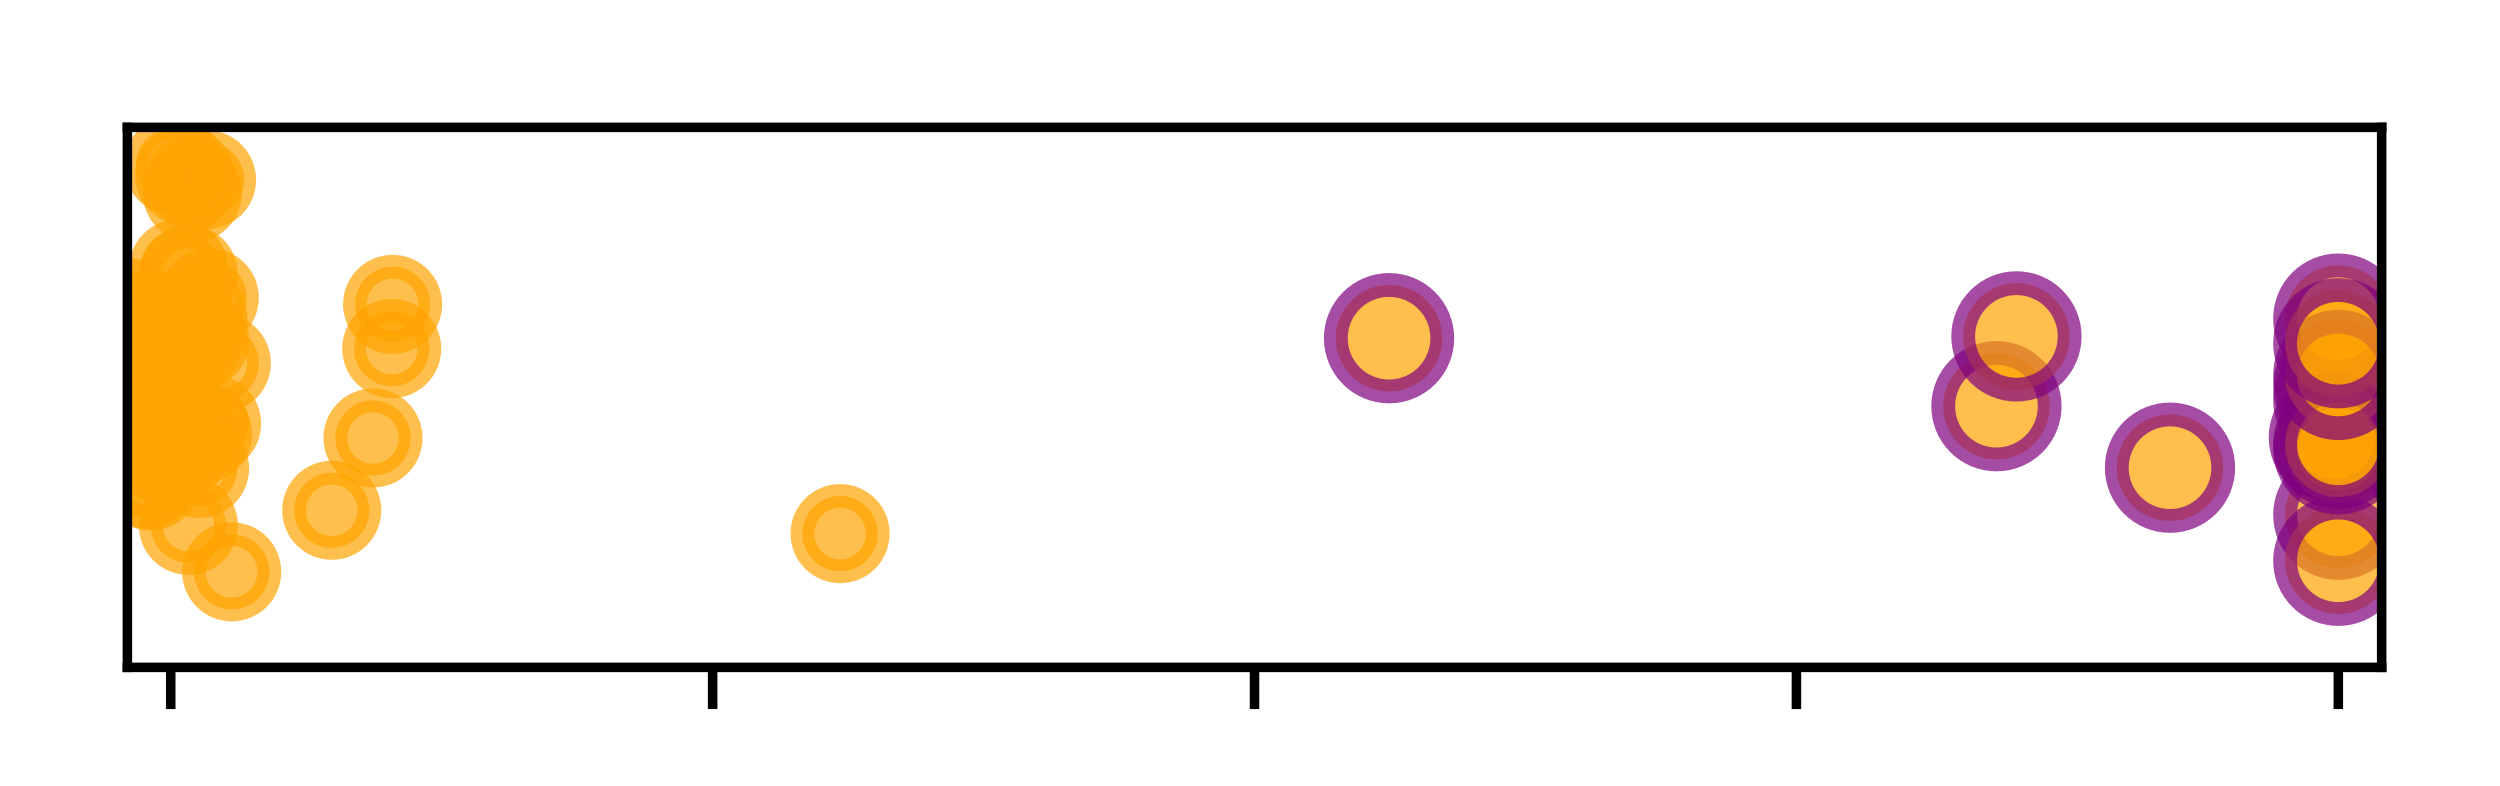 <?xml version="1.0" encoding="utf-8" standalone="no"?>
<!DOCTYPE svg PUBLIC "-//W3C//DTD SVG 1.1//EN"
  "http://www.w3.org/Graphics/SVG/1.1/DTD/svg11.dtd">
<!-- Created with matplotlib (http://matplotlib.org/) -->
<svg height="66pt" version="1.1" viewBox="0 0 210 66" width="210pt" xmlns="http://www.w3.org/2000/svg" xmlns:xlink="http://www.w3.org/1999/xlink">
 <defs>
  <style type="text/css">
*{stroke-linecap:butt;stroke-linejoin:round;}
  </style>
 </defs>
 <g id="figure_1">
  <g id="patch_1">
   <path d="M 0 66.76 
L 210.76 66.76 
L 210.76 0 
L 0 0 
z
" style="fill:#ffffff;"/>
  </g>
  <g id="axes_1">
   <g id="patch_2">
    <path d="M 10.7 56.06 
L 200.06 56.06 
L 200.06 10.7 
L 10.7 10.7 
z
" style="fill:#ffffff;"/>
   </g>
   <g id="PathCollection_1">
    <defs>
     <path d="M 0 3.162 
C 0.839 3.162 1.643 2.829 2.236 2.236 
C 2.829 1.643 3.162 0.839 3.162 0 
C 3.162 -0.839 2.829 -1.643 2.236 -2.236 
C 1.643 -2.829 0.839 -3.162 0 -3.162 
C -0.839 -3.162 -1.643 -2.829 -2.236 -2.236 
C -2.829 -1.643 -3.162 -0.839 -3.162 0 
C -3.162 0.839 -2.829 1.643 -2.236 2.236 
C -1.643 2.829 -0.839 3.162 0 3.162 
z
" id="m348c2ac91b" style="stroke:#ffa500;stroke-opacity:0.7;stroke-width:2;"/>
    </defs>
    <g clip-path="url(#p0f219568db)">
     <use style="fill:#ffa500;fill-opacity:0.7;stroke:#ffa500;stroke-opacity:0.7;stroke-width:2;" x="16.611" xlink:href="#m348c2ac91b" y="26.542"/>
    </g>
   </g>
   <g id="PathCollection_2">
    <g clip-path="url(#p0f219568db)">
     <use style="fill:#ffa500;fill-opacity:0.7;stroke:#ffa500;stroke-opacity:0.7;stroke-width:2;" x="32.905" xlink:href="#m348c2ac91b" y="29.281"/>
    </g>
   </g>
   <g id="PathCollection_3">
    <g clip-path="url(#p0f219568db)">
     <use style="fill:#ffa500;fill-opacity:0.7;stroke:#ffa500;stroke-opacity:0.7;stroke-width:2;" x="16.791" xlink:href="#m348c2ac91b" y="28.551"/>
    </g>
   </g>
   <g id="PathCollection_4">
    <g clip-path="url(#p0f219568db)">
     <use style="fill:#ffa500;fill-opacity:0.7;stroke:#ffa500;stroke-opacity:0.7;stroke-width:2;" x="32.978" xlink:href="#m348c2ac91b" y="25.567"/>
    </g>
   </g>
   <g id="PathCollection_5">
    <g clip-path="url(#p0f219568db)">
     <use style="fill:#ffa500;fill-opacity:0.7;stroke:#ffa500;stroke-opacity:0.7;stroke-width:2;" x="27.867" xlink:href="#m348c2ac91b" y="42.864"/>
    </g>
   </g>
   <g id="PathCollection_6">
    <g clip-path="url(#p0f219568db)">
     <use style="fill:#ffa500;fill-opacity:0.7;stroke:#ffa500;stroke-opacity:0.7;stroke-width:2;" x="70.57" xlink:href="#m348c2ac91b" y="44.825"/>
    </g>
   </g>
   <g id="PathCollection_7">
    <g clip-path="url(#p0f219568db)">
     <use style="fill:#ffa500;fill-opacity:0.7;stroke:#ffa500;stroke-opacity:0.7;stroke-width:2;" x="17.775" xlink:href="#m348c2ac91b" y="35.587"/>
    </g>
   </g>
   <g id="PathCollection_8">
    <g clip-path="url(#p0f219568db)">
     <use style="fill:#ffa500;fill-opacity:0.7;stroke:#ffa500;stroke-opacity:0.7;stroke-width:2;" x="18.59" xlink:href="#m348c2ac91b" y="30.501"/>
    </g>
   </g>
   <g id="PathCollection_9">
    <g clip-path="url(#p0f219568db)">
     <use style="fill:#ffa500;fill-opacity:0.7;stroke:#ffa500;stroke-opacity:0.7;stroke-width:2;" x="14.573" xlink:href="#m348c2ac91b" y="13.872"/>
    </g>
   </g>
   <g id="PathCollection_10">
    <defs>
     <path d="M 0 4.472 
C 1.186 4.472 2.324 4.001 3.162 3.162 
C 4.001 2.324 4.472 1.186 4.472 0 
C 4.472 -1.186 4.001 -2.324 3.162 -3.162 
C 2.324 -4.001 1.186 -4.472 0 -4.472 
C -1.186 -4.472 -2.324 -4.001 -3.162 -3.162 
C -4.001 -2.324 -4.472 -1.186 -4.472 0 
C -4.472 1.186 -4.001 2.324 -3.162 3.162 
C -2.324 4.001 -1.186 4.472 0 4.472 
z
" id="m3db38ae3a4" style="stroke:#800080;stroke-opacity:0.7;stroke-width:2;"/>
    </defs>
    <g clip-path="url(#p0f219568db)">
     <use style="fill:#ffa500;fill-opacity:0.7;stroke:#800080;stroke-opacity:0.7;stroke-width:2;" x="196.418" xlink:href="#m3db38ae3a4" y="33.623"/>
    </g>
   </g>
   <g id="PathCollection_11">
    <g clip-path="url(#p0f219568db)">
     <use style="fill:#ffa500;fill-opacity:0.7;stroke:#ffa500;stroke-opacity:0.7;stroke-width:2;" x="14.996" xlink:href="#m348c2ac91b" y="22.578"/>
    </g>
   </g>
   <g id="PathCollection_12">
    <g clip-path="url(#p0f219568db)">
     <use style="fill:#ffa500;fill-opacity:0.7;stroke:#800080;stroke-opacity:0.7;stroke-width:2;" x="196.418" xlink:href="#m3db38ae3a4" y="43.243"/>
    </g>
   </g>
   <g id="PathCollection_13">
    <g clip-path="url(#p0f219568db)">
     <use style="fill:#ffa500;fill-opacity:0.7;stroke:#ffa500;stroke-opacity:0.7;stroke-width:2;" x="14.637" xlink:href="#m348c2ac91b" y="31.222"/>
    </g>
   </g>
   <g id="PathCollection_14">
    <g clip-path="url(#p0f219568db)">
     <use style="fill:#ffa500;fill-opacity:0.7;stroke:#ffa500;stroke-opacity:0.7;stroke-width:2;" x="12.304" xlink:href="#m348c2ac91b" y="35.903"/>
    </g>
   </g>
   <g id="PathCollection_15">
    <g clip-path="url(#p0f219568db)">
     <use style="fill:#ffa500;fill-opacity:0.7;stroke:#ffa500;stroke-opacity:0.7;stroke-width:2;" x="19.462" xlink:href="#m348c2ac91b" y="48.032"/>
    </g>
   </g>
   <g id="PathCollection_16">
    <g clip-path="url(#p0f219568db)">
     <use style="fill:#ffa500;fill-opacity:0.7;stroke:#ffa500;stroke-opacity:0.7;stroke-width:2;" x="16.163" xlink:href="#m348c2ac91b" y="16.209"/>
    </g>
   </g>
   <g id="PathCollection_17">
    <g clip-path="url(#p0f219568db)">
     <use style="fill:#ffa500;fill-opacity:0.7;stroke:#ffa500;stroke-opacity:0.7;stroke-width:2;" x="13.398" xlink:href="#m348c2ac91b" y="37.496"/>
    </g>
   </g>
   <g id="PathCollection_18">
    <g clip-path="url(#p0f219568db)">
     <use style="fill:#ffa500;fill-opacity:0.7;stroke:#ffa500;stroke-opacity:0.7;stroke-width:2;" x="16.225" xlink:href="#m348c2ac91b" y="28.714"/>
    </g>
   </g>
   <g id="PathCollection_19">
    <g clip-path="url(#p0f219568db)">
     <use style="fill:#ffa500;fill-opacity:0.7;stroke:#800080;stroke-opacity:0.7;stroke-width:2;" x="196.418" xlink:href="#m3db38ae3a4" y="47.105"/>
    </g>
   </g>
   <g id="PathCollection_20">
    <g clip-path="url(#p0f219568db)">
     <use style="fill:#ffa500;fill-opacity:0.7;stroke:#800080;stroke-opacity:0.7;stroke-width:2;" x="196.418" xlink:href="#m3db38ae3a4" y="32.461"/>
    </g>
   </g>
   <g id="PathCollection_21">
    <g clip-path="url(#p0f219568db)">
     <use style="fill:#ffa500;fill-opacity:0.7;stroke:#ffa500;stroke-opacity:0.7;stroke-width:2;" x="15.82" xlink:href="#m348c2ac91b" y="23.053"/>
    </g>
   </g>
   <g id="PathCollection_22">
    <g clip-path="url(#p0f219568db)">
     <use style="fill:#ffa500;fill-opacity:0.7;stroke:#800080;stroke-opacity:0.7;stroke-width:2;" x="196.045" xlink:href="#m3db38ae3a4" y="36.738"/>
    </g>
   </g>
   <g id="PathCollection_23">
    <g clip-path="url(#p0f219568db)">
     <use style="fill:#ffa500;fill-opacity:0.7;stroke:#800080;stroke-opacity:0.7;stroke-width:2;" x="167.701" xlink:href="#m3db38ae3a4" y="34.121"/>
    </g>
   </g>
   <g id="PathCollection_24">
    <g clip-path="url(#p0f219568db)">
     <use style="fill:#ffa500;fill-opacity:0.7;stroke:#ffa500;stroke-opacity:0.7;stroke-width:2;" x="12.557" xlink:href="#m348c2ac91b" y="33.402"/>
    </g>
   </g>
   <g id="PathCollection_25">
    <g clip-path="url(#p0f219568db)">
     <use style="fill:#ffa500;fill-opacity:0.7;stroke:#ffa500;stroke-opacity:0.7;stroke-width:2;" x="13.918" xlink:href="#m348c2ac91b" y="26.93"/>
    </g>
   </g>
   <g id="PathCollection_26">
    <g clip-path="url(#p0f219568db)">
     <use style="fill:#ffa500;fill-opacity:0.7;stroke:#ffa500;stroke-opacity:0.7;stroke-width:2;" x="15.723" xlink:href="#m348c2ac91b" y="36.398"/>
    </g>
   </g>
   <g id="PathCollection_27">
    <g clip-path="url(#p0f219568db)">
     <use style="fill:#ffa500;fill-opacity:0.7;stroke:#ffa500;stroke-opacity:0.7;stroke-width:2;" x="13.642" xlink:href="#m348c2ac91b" y="38.191"/>
    </g>
   </g>
   <g id="PathCollection_28">
    <g clip-path="url(#p0f219568db)">
     <use style="fill:#ffa500;fill-opacity:0.7;stroke:#ffa500;stroke-opacity:0.7;stroke-width:2;" x="17.352" xlink:href="#m348c2ac91b" y="15.098"/>
    </g>
   </g>
   <g id="PathCollection_29">
    <g clip-path="url(#p0f219568db)">
     <use style="fill:#ffa500;fill-opacity:0.7;stroke:#800080;stroke-opacity:0.7;stroke-width:2;" x="169.38" xlink:href="#m3db38ae3a4" y="28.257"/>
    </g>
   </g>
   <g id="PathCollection_30">
    <g clip-path="url(#p0f219568db)">
     <use style="fill:#ffa500;fill-opacity:0.7;stroke:#ffa500;stroke-opacity:0.7;stroke-width:2;" x="14.996" xlink:href="#m348c2ac91b" y="38.025"/>
    </g>
   </g>
   <g id="PathCollection_31">
    <g clip-path="url(#p0f219568db)">
     <use style="fill:#ffa500;fill-opacity:0.7;stroke:#800080;stroke-opacity:0.7;stroke-width:2;" x="196.418" xlink:href="#m3db38ae3a4" y="37.747"/>
    </g>
   </g>
   <g id="PathCollection_32">
    <g clip-path="url(#p0f219568db)">
     <use style="fill:#ffa500;fill-opacity:0.7;stroke:#ffa500;stroke-opacity:0.7;stroke-width:2;" x="12.358" xlink:href="#m348c2ac91b" y="40.252"/>
    </g>
   </g>
   <g id="PathCollection_33">
    <g clip-path="url(#p0f219568db)">
     <use style="fill:#ffa500;fill-opacity:0.7;stroke:#ffa500;stroke-opacity:0.7;stroke-width:2;" x="17.579" xlink:href="#m348c2ac91b" y="25.012"/>
    </g>
   </g>
   <g id="PathCollection_34">
    <g clip-path="url(#p0f219568db)">
     <use style="fill:#ffa500;fill-opacity:0.7;stroke:#ffa500;stroke-opacity:0.7;stroke-width:2;" x="31.332" xlink:href="#m348c2ac91b" y="36.79"/>
    </g>
   </g>
   <g id="PathCollection_35">
    <g clip-path="url(#p0f219568db)">
     <use style="fill:#ffa500;fill-opacity:0.7;stroke:#ffa500;stroke-opacity:0.7;stroke-width:2;" x="15.507" xlink:href="#m348c2ac91b" y="14.749"/>
    </g>
   </g>
   <g id="PathCollection_36">
    <g clip-path="url(#p0f219568db)">
     <use style="fill:#ffa500;fill-opacity:0.7;stroke:#ffa500;stroke-opacity:0.7;stroke-width:2;" x="12.651" xlink:href="#m348c2ac91b" y="40.408"/>
    </g>
   </g>
   <g id="PathCollection_37">
    <g clip-path="url(#p0f219568db)">
     <use style="fill:#ffa500;fill-opacity:0.7;stroke:#800080;stroke-opacity:0.7;stroke-width:2;" x="116.681" xlink:href="#m3db38ae3a4" y="28.409"/>
    </g>
   </g>
   <g id="PathCollection_38">
    <g clip-path="url(#p0f219568db)">
     <use style="fill:#ffa500;fill-opacity:0.7;stroke:#ffa500;stroke-opacity:0.7;stroke-width:2;" x="12.974" xlink:href="#m348c2ac91b" y="29.156"/>
    </g>
   </g>
   <g id="PathCollection_39">
    <g clip-path="url(#p0f219568db)">
     <use style="fill:#ffa500;fill-opacity:0.7;stroke:#ffa500;stroke-opacity:0.7;stroke-width:2;" x="15.657" xlink:href="#m348c2ac91b" y="28.279"/>
    </g>
   </g>
   <g id="PathCollection_40">
    <g clip-path="url(#p0f219568db)">
     <use style="fill:#ffa500;fill-opacity:0.7;stroke:#800080;stroke-opacity:0.7;stroke-width:2;" x="196.418" xlink:href="#m3db38ae3a4" y="37.28"/>
    </g>
   </g>
   <g id="PathCollection_41">
    <g clip-path="url(#p0f219568db)">
     <use style="fill:#ffa500;fill-opacity:0.7;stroke:#ffa500;stroke-opacity:0.7;stroke-width:2;" x="15.825" xlink:href="#m348c2ac91b" y="44.134"/>
    </g>
   </g>
   <g id="PathCollection_42">
    <g clip-path="url(#p0f219568db)">
     <use style="fill:#ffa500;fill-opacity:0.7;stroke:#800080;stroke-opacity:0.7;stroke-width:2;" x="196.418" xlink:href="#m3db38ae3a4" y="26.765"/>
    </g>
   </g>
   <g id="PathCollection_43">
    <g clip-path="url(#p0f219568db)">
     <use style="fill:#ffa500;fill-opacity:0.7;stroke:#800080;stroke-opacity:0.7;stroke-width:2;" x="196.418" xlink:href="#m3db38ae3a4" y="31.495"/>
    </g>
   </g>
   <g id="PathCollection_44">
    <g clip-path="url(#p0f219568db)">
     <use style="fill:#ffa500;fill-opacity:0.7;stroke:#ffa500;stroke-opacity:0.7;stroke-width:2;" x="10.359" xlink:href="#m348c2ac91b" y="26.83"/>
    </g>
   </g>
   <g id="PathCollection_45">
    <g clip-path="url(#p0f219568db)">
     <use style="fill:#ffa500;fill-opacity:0.7;stroke:#ffa500;stroke-opacity:0.7;stroke-width:2;" x="17.019" xlink:href="#m348c2ac91b" y="36.452"/>
    </g>
   </g>
   <g id="PathCollection_46">
    <g clip-path="url(#p0f219568db)">
     <use style="fill:#ffa500;fill-opacity:0.7;stroke:#ffa500;stroke-opacity:0.7;stroke-width:2;" x="10.799" xlink:href="#m348c2ac91b" y="25.842"/>
    </g>
   </g>
   <g id="PathCollection_47">
    <g clip-path="url(#p0f219568db)">
     <use style="fill:#ffa500;fill-opacity:0.7;stroke:#800080;stroke-opacity:0.7;stroke-width:2;" x="196.418" xlink:href="#m3db38ae3a4" y="28.834"/>
    </g>
   </g>
   <g id="PathCollection_48">
    <g clip-path="url(#p0f219568db)">
     <use style="fill:#ffa500;fill-opacity:0.7;stroke:#ffa500;stroke-opacity:0.7;stroke-width:2;" x="16.764" xlink:href="#m348c2ac91b" y="39.345"/>
    </g>
   </g>
   <g id="PathCollection_49">
    <g clip-path="url(#p0f219568db)">
     <use style="fill:#ffa500;fill-opacity:0.7;stroke:#800080;stroke-opacity:0.7;stroke-width:2;" x="182.281" xlink:href="#m3db38ae3a4" y="39.286"/>
    </g>
   </g>
   <g id="PathCollection_50">
    <g clip-path="url(#p0f219568db)">
     <use style="fill:#ffa500;fill-opacity:0.7;stroke:#ffa500;stroke-opacity:0.7;stroke-width:2;" x="12.301" xlink:href="#m348c2ac91b" y="36.524"/>
    </g>
   </g>
   <g id="matplotlib.axis_1">
    <g id="xtick_1">
     <g id="line2d_1">
      <defs>
       <path d="M 0 0 
L 0 3.5 
" id="m5c06523282" style="stroke:#000000;stroke-width:0.8;"/>
      </defs>
      <g>
       <use style="stroke:#000000;stroke-width:0.8;" x="14.342" xlink:href="#m5c06523282" y="56.06"/>
      </g>
     </g>
    </g>
    <g id="xtick_2">
     <g id="line2d_2">
      <g>
       <use style="stroke:#000000;stroke-width:0.8;" x="59.861" xlink:href="#m5c06523282" y="56.06"/>
      </g>
     </g>
    </g>
    <g id="xtick_3">
     <g id="line2d_3">
      <g>
       <use style="stroke:#000000;stroke-width:0.8;" x="105.38" xlink:href="#m5c06523282" y="56.06"/>
      </g>
     </g>
    </g>
    <g id="xtick_4">
     <g id="line2d_4">
      <g>
       <use style="stroke:#000000;stroke-width:0.8;" x="150.899" xlink:href="#m5c06523282" y="56.06"/>
      </g>
     </g>
    </g>
    <g id="xtick_5">
     <g id="line2d_5">
      <g>
       <use style="stroke:#000000;stroke-width:0.8;" x="196.418" xlink:href="#m5c06523282" y="56.06"/>
      </g>
     </g>
    </g>
   </g>
   <g id="matplotlib.axis_2"/>
   <g id="patch_3">
    <path d="M 10.7 56.06 
L 10.7 10.7 
" style="fill:none;stroke:#000000;stroke-linecap:square;stroke-linejoin:miter;stroke-width:0.8;"/>
   </g>
   <g id="patch_4">
    <path d="M 200.06 56.06 
L 200.06 10.7 
" style="fill:none;stroke:#000000;stroke-linecap:square;stroke-linejoin:miter;stroke-width:0.8;"/>
   </g>
   <g id="patch_5">
    <path d="M 10.7 56.06 
L 200.06 56.06 
" style="fill:none;stroke:#000000;stroke-linecap:square;stroke-linejoin:miter;stroke-width:0.8;"/>
   </g>
   <g id="patch_6">
    <path d="M 10.7 10.7 
L 200.06 10.7 
" style="fill:none;stroke:#000000;stroke-linecap:square;stroke-linejoin:miter;stroke-width:0.8;"/>
   </g>
  </g>
 </g>
 <defs>
  <clipPath id="p0f219568db">
   <rect height="45.36" width="189.36" x="10.7" y="10.7"/>
  </clipPath>
 </defs>
</svg>
